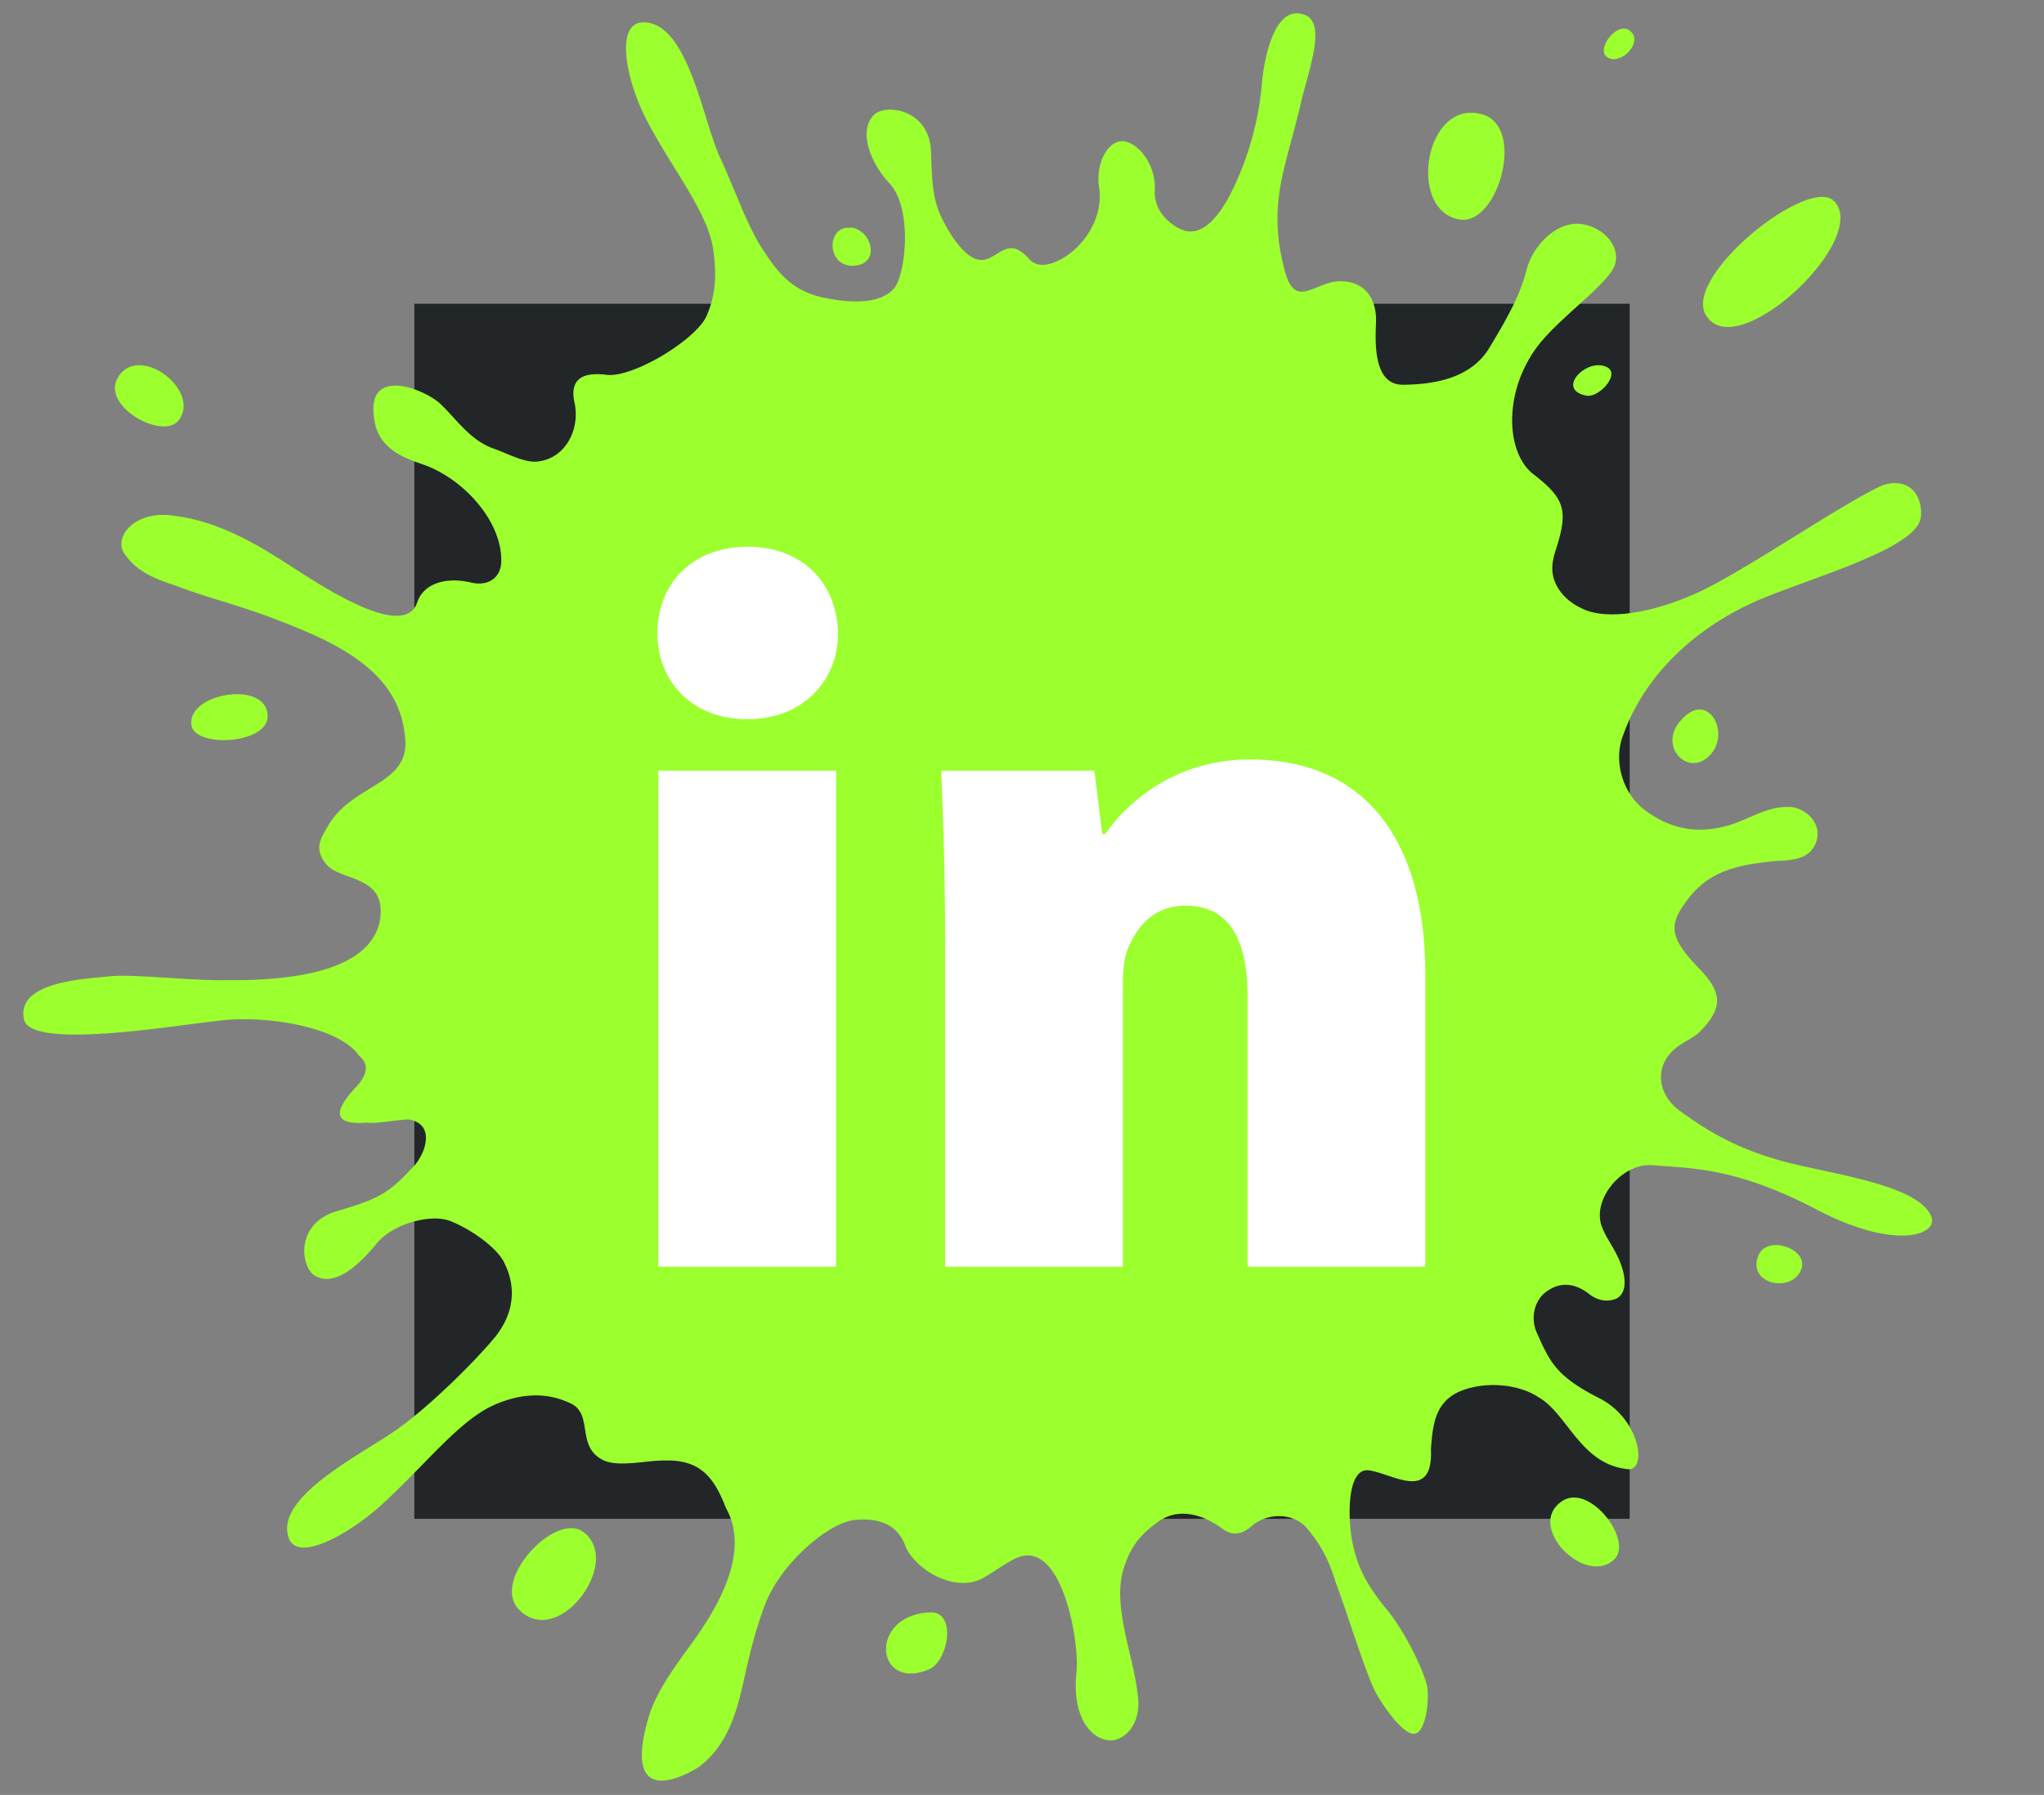 <svg xmlns="http://www.w3.org/2000/svg" width="74" height="65"><rect width="100%" height="100%" fill="#808080" stroke="none"/><g fill="none" fill-rule="evenodd"><path fill="#222629" d="M15 11h44v44H15z"/><path fill="#9CFF2E" d="m47.051.49.054.01c.729.132.548 1.112.277 2.147l-.16.59a20.64 20.64 0 0 0-.11.425l-.048.203c-.517 2.217-1.198 3.526-.55 5.94.226.863.576.828 1.012.661l.325-.13c.154-.06.316-.116.485-.14.96-.1 1.516.51 1.481 1.477l-.008.198-.004.141-.002.146c0 .879.158 1.77.975 1.775l.065-.001c1.143-.017 2.444-.253 3.093-1.364l.19-.315.195-.334c.467-.814.781-1.478.955-2.183.237-.848 1.037-1.677 1.89-1.632.818.065 1.522.778 1.3 1.482-.221.705-2.119 1.979-2.877 3.057-1.161 1.634-1.052 3.73-.106 4.506l.053.04c1.054.82 1.227 1.246.872 2.456l-.057.186c-.068.216-.136.433-.15.666-.04.587.34 1.162.973 1.489l.075.036c.898.474 2.67.17 4.324-.614 1.653-.783 5.09-3.142 6.527-3.811.414-.174.977-.155 1.258.284.206.298.253.815.113 1.07-.336.638-1.712 1.232-3.156 1.777l-.642.238-.877.323-.334.125c-.436.165-.833.325-1.156.479l-.209.102-.179.093-.195.105-.152.087c-1.123.65-2.871 1.943-3.739 4.16l-.057.152c-.387.952-.03 2.152.786 2.753l.069.049c.976.704 1.994.798 3.058.462.661-.222 1.24-.6 1.925-.633l.13-.002c.544-.016 1.263.552 1.006 1.276-.258.729-1.074.641-1.667.701l-.333.042-.22.032c-.977.152-1.786.441-2.438 1.312l-.07.095c-.583.805-.61 1.271.502 2.4.813.848.844 1.379.139 2.155l-.058.062c-.194.238-.536.374-.805.561-.913.618-.872 1.726.03 2.379l.259.185.179.123.185.125c.785.517 1.757 1.03 3.225 1.419.19.047.39.093.597.14l1.115.243.24.054.24.055.239.056.236.059.232.06c1.113.3 2.065.68 2.33 1.268.318.679-1.202 1.274-4.007-.155l-.116-.06c-2.355-1.231-3.827-1.448-5.101-1.55l-.83-.06c-1.072-.111-2.19 1.157-1.879 2.168.174.496.489.826.7 1.392.23.602.205 1.157-.228 1.295-.433.139-.782-.083-.948-.221-.534-.396-1.042-.398-1.507-.062-.465.336-.579.984-.351 1.495l.137.303.071.153.072.145.07.134c.322.59.724 1.011 1.763 1.556l.112.058c1.558.758 1.798 2.754 1.014 2.581-1.673-.2-2.146-2.028-3.192-2.605-.644-.428-1.735-.574-2.637-.278-.925.299-1.123.981-1.206 1.724l-.02.213-.018.212c.094 1.983-1.416.884-2.253.784-.804-.096-.763 1.783-.583 2.639l.022.097c.16.729.445 1.347 1.133 2.203.725.837 1.407 2.283 1.547 2.887.084.588-.074 1.756-.51 1.715-.382-.024-1.053-.934-1.374-1.533-.32-.598-1.096-3.08-1.441-3.982-.234-.78-.536-1.344-1.037-1.937-.484-.558-1.41-.565-1.98-.083-.358.319-.688.375-1.055.123l-.05-.036c-.682-.498-1.558-.758-2.291-.235-.698.504-1.015.943-1.254 1.702-.255.811-.074 1.781.145 2.741l.163.703c.105.464.195.916.224 1.335.03.572-.193 1.187-.77 1.401-.566.21-1.656-.392-1.476-2.371l.01-.107c.107-1.006-.537-5.048-2.33-4.01-.395.21-.753.489-1.148.697-1.043.461-2.385-.41-2.71-1.188-.287-.796-.928-1.046-1.851-.964-.96.1-2.69 1.602-3.24 3.068-.551 1.466-.71 2.634-.963 3.536-.254.903-.636 1.737-1.423 2.333l-.089.056-.081.048-.097.053-.164.084-.124.057-.1.042-.105.04c-.795.287-1.792.253-1.055-2.221.207-.658.618-1.322 1.034-1.916l.26-.362.245-.336.183-.259c.82-1.178 1.935-3.1 1.065-4.655l-.07-.175c-.446-1.083-.993-1.599-2.233-1.544-.599 0-1.574.244-2.123-.008-1.014-.473-.365-1.655-1.182-2.057l-.18-.078-.063-.025-.076-.029-.086-.029-.094-.028c-.494-.139-1.353-.23-2.477.332-1.22.645-2.387 2.166-3.938 3.573l-.116.102-.122.102-.124.1-.127.099c-1.115.854-2.574 1.56-2.827.717-.488-1.495 2.76-3.052 3.967-3.926l.107-.08c1.127-.822 2.692-2.372 3.418-3.253.549-.696.839-1.617.328-2.658-.266-.582-1.278-1.267-1.973-1.532-.695-.266-2.067.098-2.65.813l-.09.109-.1.116c-.58.66-1.378 1.334-2.037.952-.513-.27-.763-1.856.733-2.33l.25-.073.242-.075c1.122-.35 1.515-.605 2.235-1.384.5-.444.965-1.64-.091-1.804-.58.035-1.158.16-1.504.117l-.08.005-.12.005-.077.001-.075-.001c-.63-.019-1.021-.284.034-1.378.284-.331.44-.73.034-1.057-.679-1.014-3.208-1.439-4.826-1.292l-.225.023-.392.046-1.497.193-.46.056-.237.027-.564.06-.319.031-.323.028c-1.647.131-3.162.104-3.287-.487-.282-1.387 2.257-1.464 3.126-1.562.35-.033.899-.012 1.514.023l1.125.068.382.022.372.017c.183.007.36.012.528.014l.698-.002.324-.006.258-.008c1.683-.068 4.205-.405 4.557-2.123.175-1.016-.369-1.325-.944-1.547l-.374-.139c-.248-.094-.472-.198-.611-.367-.387-.457-.276-.801-.108-1.11l.153-.269c.875-1.547 2.982-1.485 2.802-3.198-.144-1.731-1.31-2.877-3.525-3.83l-.322-.136-.33-.135c-1.177-.474-2.005-.716-2.804-.965l-.225-.071a20.07 20.07 0 0 1-1.034-.357l-.191-.065-.19-.066-.197-.074c-.523-.204-1.008-.474-1.352-.99-.385-.549.32-1.544 1.72-1.372l.085.012c1.471.18 2.752.88 3.977 1.663l.748.481.307.192c.267.165.557.338.854.502l.157.085.148.078.222.112.148.07.15.07c.975.433 1.868.594 2.098-.138.233-.647.984-.892 1.841-.72l.086.018c.639.16 1.104-.177 1.11-.767.023-1.474-1.383-2.973-2.763-3.48l-.24-.084-.155-.057-.152-.06c-.553-.228-1.036-.55-1.234-1.192-.568-2.334 1.803-1.368 2.378-.79l.02.02c.592.59 1.041 1.257 1.845 1.555.567.197 1.173.555 1.68.468.94-.136 1.464-1.136 1.282-2.079-.213-.9.277-1.142 1.077-1.061l.063.007c.946.132 3.276-1.28 3.64-2.15.31-.72.347-1.414.26-2.164l-.017-.133c-.155-1.41-1.512-2.997-2.476-4.882l-.07-.146-.07-.15-.064-.15-.062-.153c-.513-1.306-.682-2.808.179-2.834 1.607-.048 2.16 3.44 2.756 4.793l.027.062c.556 1.2.95 2.404 1.528 3.317l.103.158c.506.772 1.027 1.4 2.12 1.636l.205.04c1.018.19 1.97.143 2.4-.423.396-.607.604-2.799-.167-3.709l-.054-.06c-.65-.696-1.145-1.88-.54-2.47.427-.407 2.01-.204 2.06 1.35l.013.387.013.285.015.258c.063.86.207 1.3.71 2.108.731 1.064 1.142.944 1.515.723l.215-.132.068-.039.07-.035c.244-.113.51-.126.874.256l.05.055c.353.4.875.17 1.198 0 .915-.53 1.492-1.602 1.345-2.564-.144-.873.31-1.745.891-1.691.491.056 1.16.788 1.125 1.755-.058.753.533 1.254.954 1.438.66.285 1.228-.287 1.701-1.125l.087-.166.093-.188c.409-.85.885-2.145 1.027-3.672l.011-.133.015-.144c.124-1.092.518-2.522 1.354-2.39ZM33.697 58.386c.942-.008.637 1.75-.053 2.06-1.96.84-2.231-1.978.053-2.06Zm-12.63-2.945c.018.034.052.015.069.05 1.394 1.062-.856 4.162-2.287 2.856-1.158-1.019 1.167-3.546 2.219-2.906Zm37.387 1.019c-.03.008-.02.036-.05.044-1.065.905-3.146-1.223-1.883-2.122.992-.732 2.609 1.373 1.933 2.078Zm6.786-10.597c-.012.017 0 .028-.012.045-.265.945-1.953.628-1.586-.395.28-.818 1.727-.322 1.598.35ZM9.688 25.908c.053 1.023-2.545 1.185-2.75.395.01-.025-.017-.03-.008-.055-.154-1.152 2.717-1.626 2.758-.34Zm52.288 1.359c-.823 1.006-2.028-.285-1.079-1.224.914-1.01 1.723.409 1.079 1.224ZM4.26 13.687c.72-1.28 2.986.394 2.238 1.492-.004.03-.032.024-.037.053-.6.713-2.792-.534-2.2-1.544Zm53.855-.418c.63.217-.23 1.156-.682 1.058-1.107-.21-.036-1.334.682-1.058Zm8.256-6.017c.003.046.058.018.061.065 1.218 1.401-3.525 5.866-4.65 4.127-.934-1.355 3.577-5.024 4.59-4.192Zm-35.557.987c.74.092 1.064 1.274.169 1.377-1.031.13-1.104-1.357-.266-1.373l-.018.01c-.009.007-.006.008.017.004l.098-.018Zm22.79-4.113c1.64.371.677 3.904-.668 3.834-.034-.023-.057.011-.09-.012-1.891-.293-1.291-4.324.758-3.822ZM58.13 2.02c-.293-.32.437-1.248.87-.913.55.411-.384 1.346-.848.934-.013-.004-.009-.017-.022-.02Z"/><path fill="#FFF" d="M23.835 45.87h6.435V27.907h-6.435V45.87Zm3.2-19.827c-1.991 0-3.235-1.387-3.235-3.103 0-1.826 1.28-3.14 3.27-3.14s3.235 1.314 3.27 3.14c0 1.716-1.28 3.103-3.27 3.103h-.035Zm7.181 7.997c0-2.41-.07-4.454-.142-6.134h5.546l.285 2.3h.106a6.32 6.32 0 0 1 5.262-2.702c4.088 0 6.328 2.848 6.328 7.778V45.87h-6.435v-9.786c0-2.081-.675-3.286-2.24-3.286-1.244 0-1.812.876-2.097 1.57-.142.328-.178.84-.178 1.314v10.188h-6.435V34.04Z"/></g></svg>